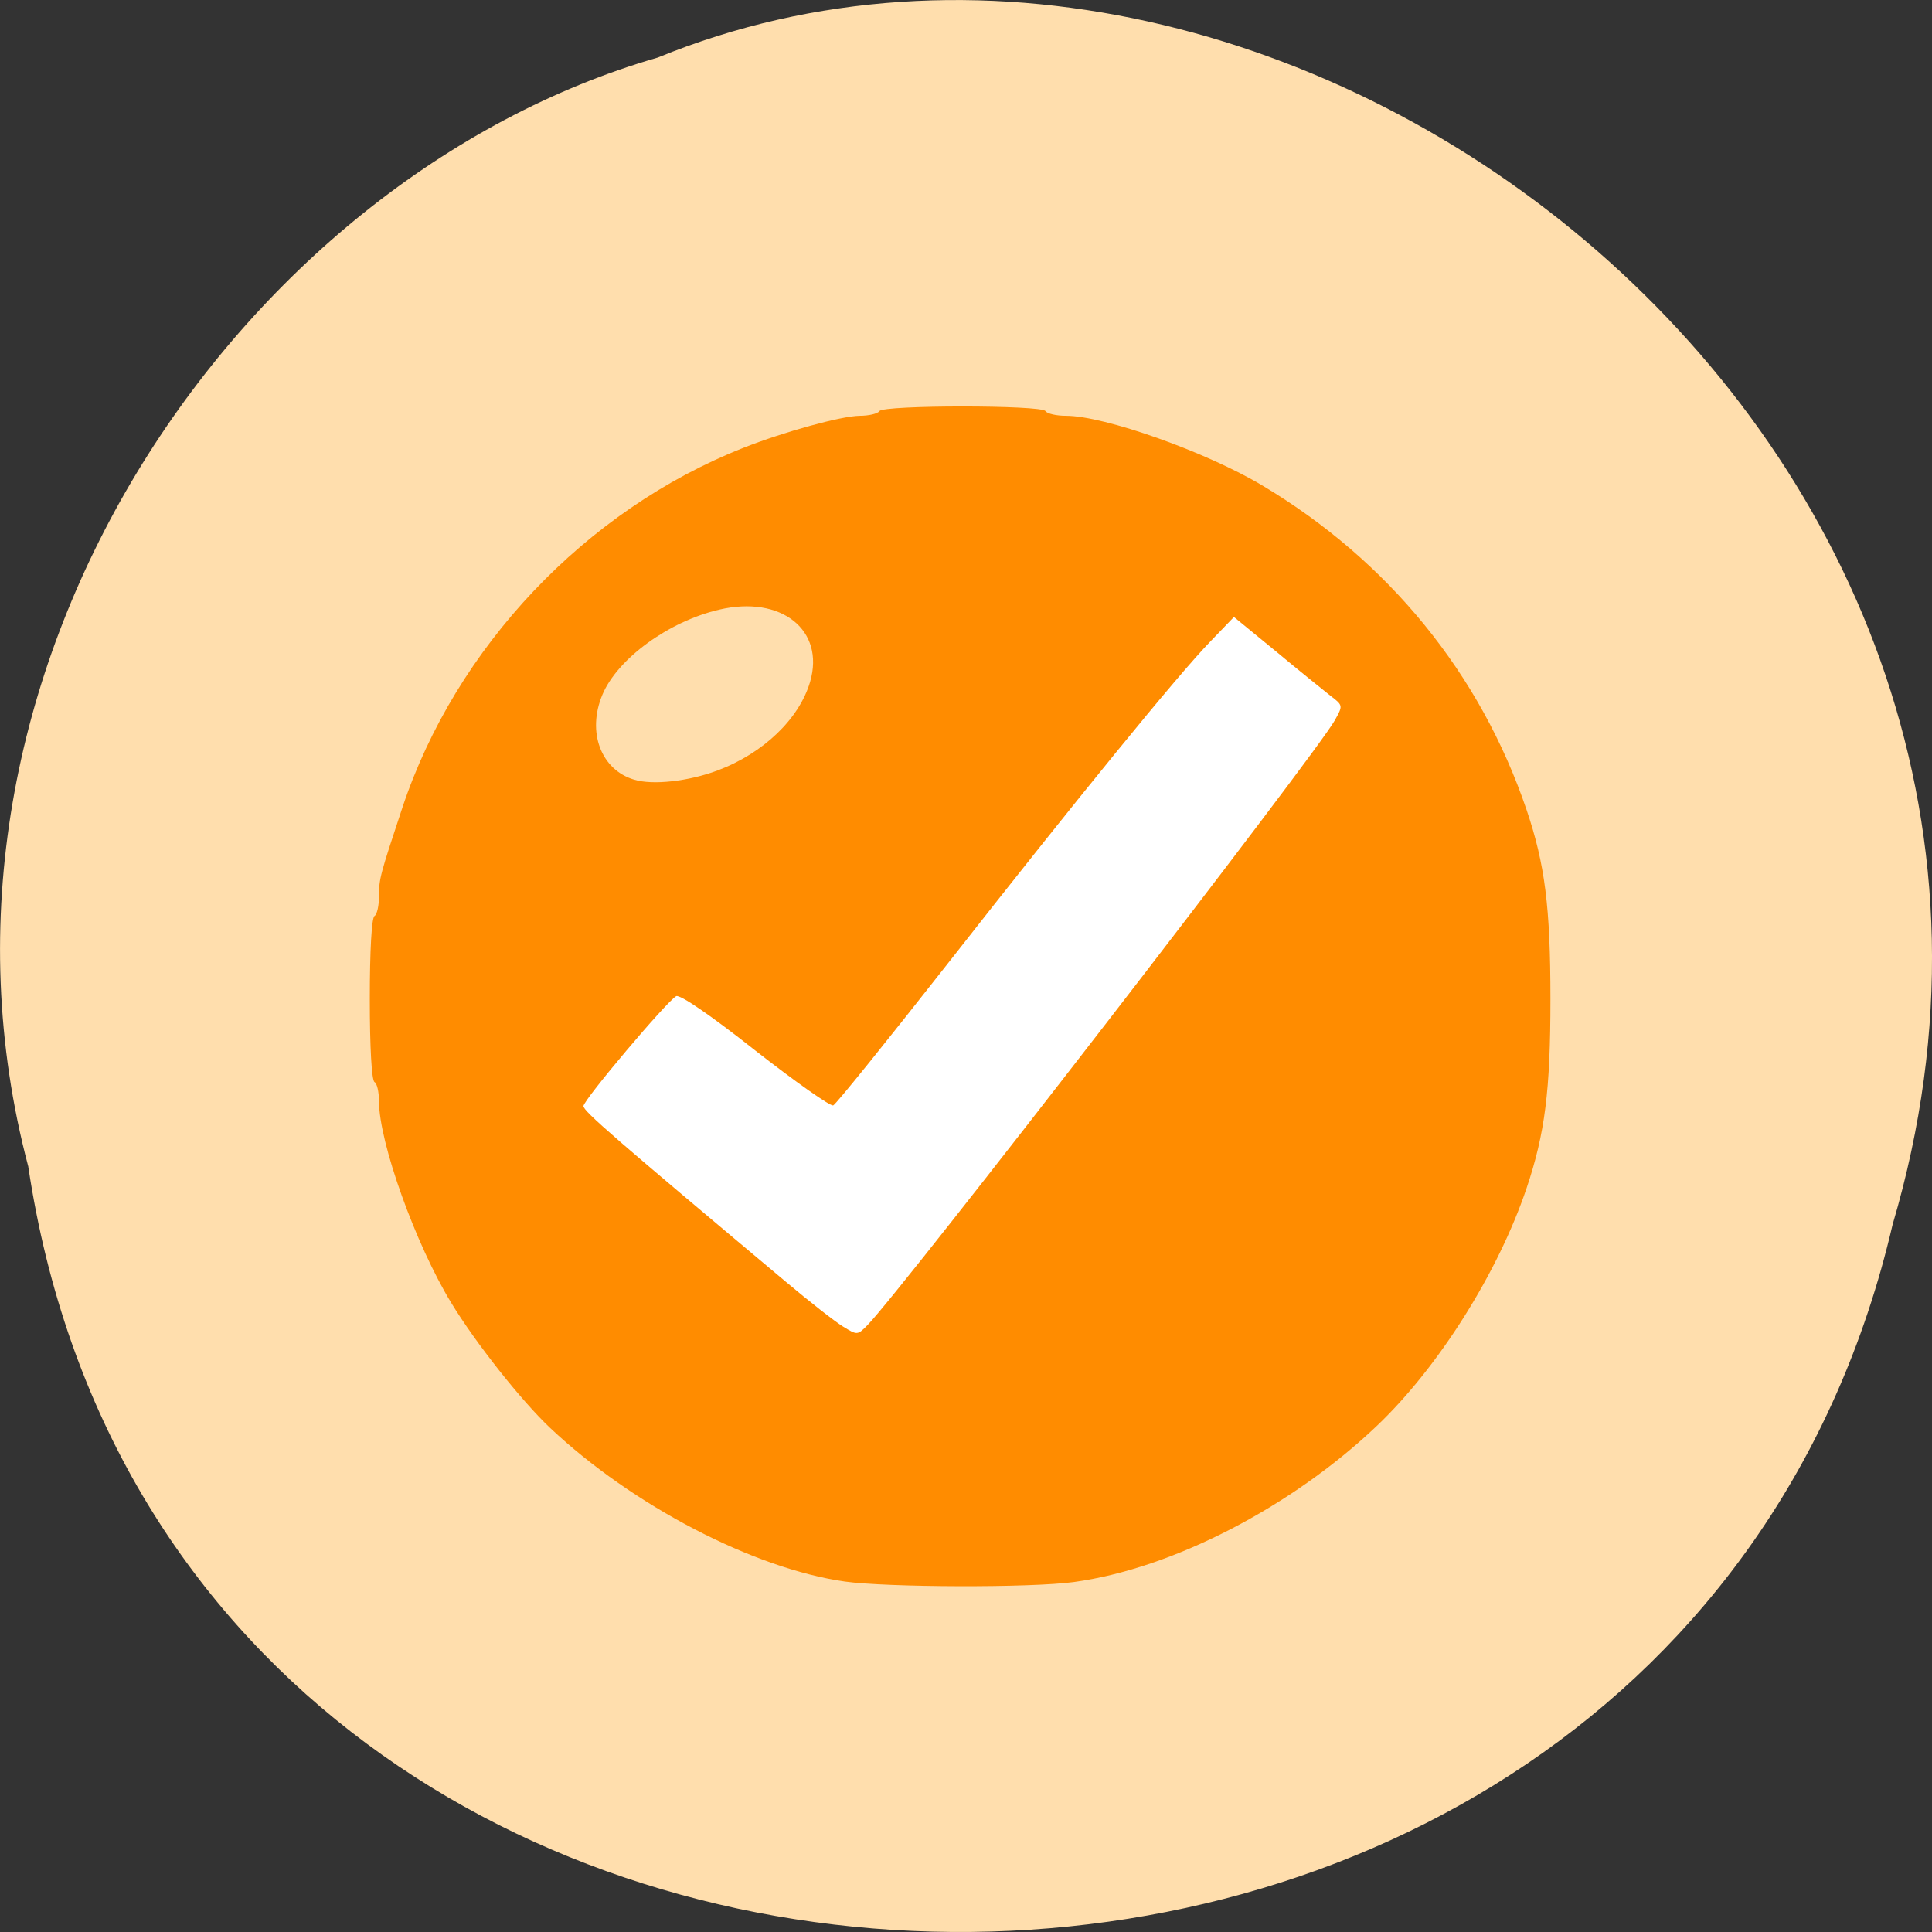 
<svg xmlns="http://www.w3.org/2000/svg" xmlns:xlink="http://www.w3.org/1999/xlink" width="32px" height="32px" viewBox="0 0 32 32" version="1.1">
<rect x="0" y="0" width="32" height="32" fill="#333333" stroke="none"/>
<g id="surface1">
<path style=" stroke:none;fill-rule:nonzero;fill:rgb(100%,87.059%,67.843%);fill-opacity:1;" d="M 0.469 19.328 C 2.945 35.809 27.617 36.305 31.348 20.281 C 35.184 7.309 21.289 -3.297 10.895 0.953 C 3.934 2.961 -1.691 11.18 0.469 19.324 Z M 0.469 19.328 "/>
<path style=" stroke:none;fill-rule:nonzero;fill:rgb(100%,54.902%,0%);fill-opacity:1;" d="M 13.992 26.195 C 12.48 25.98 10.473 24.934 9.113 23.652 C 8.637 23.203 7.879 22.246 7.473 21.578 C 6.883 20.609 6.277 18.922 6.277 18.238 C 6.277 18.09 6.246 17.945 6.203 17.922 C 6.156 17.895 6.125 17.348 6.125 16.547 C 6.125 15.742 6.156 15.199 6.203 15.172 C 6.246 15.145 6.277 15 6.277 14.848 C 6.277 14.551 6.297 14.488 6.664 13.379 C 7.547 10.723 9.699 8.449 12.312 7.418 C 12.996 7.148 13.934 6.891 14.238 6.887 C 14.391 6.887 14.539 6.852 14.566 6.809 C 14.629 6.707 17.254 6.707 17.316 6.809 C 17.344 6.852 17.496 6.887 17.656 6.887 C 18.293 6.887 19.98 7.484 20.918 8.047 C 23 9.293 24.52 11.16 25.285 13.414 C 25.59 14.316 25.68 15.027 25.68 16.547 C 25.68 18.062 25.59 18.773 25.285 19.68 C 24.812 21.082 23.824 22.648 22.805 23.617 C 21.387 24.965 19.418 25.98 17.789 26.203 C 17.078 26.301 14.695 26.293 13.992 26.195 Z M 11.883 12.762 C 12.645 12.477 13.238 11.906 13.418 11.293 C 13.668 10.434 12.938 9.855 11.91 10.098 C 11.074 10.293 10.227 10.91 9.977 11.508 C 9.719 12.125 9.953 12.75 10.504 12.914 C 10.812 13.008 11.406 12.941 11.883 12.762 Z M 11.883 12.762 "/>
<path style=" stroke:none;fill-rule:nonzero;fill:rgb(100%,100%,100%);fill-opacity:1;" d="M 13.965 21.973 C 13.836 21.895 13.406 21.559 13.012 21.227 C 10.188 18.859 9.664 18.406 9.664 18.32 C 9.664 18.219 11.035 16.594 11.199 16.5 C 11.258 16.465 11.777 16.82 12.504 17.395 C 13.168 17.914 13.754 18.328 13.801 18.309 C 13.848 18.289 14.703 17.227 15.703 15.953 C 17.84 13.227 19.508 11.18 20.051 10.621 L 20.438 10.219 L 21.129 10.785 C 21.504 11.098 21.914 11.426 22.031 11.52 C 22.246 11.684 22.246 11.684 22.109 11.93 C 21.805 12.48 14.941 21.363 14.371 21.945 C 14.203 22.117 14.199 22.117 13.965 21.973 Z M 13.965 21.973 "/>
</g>
</svg>

